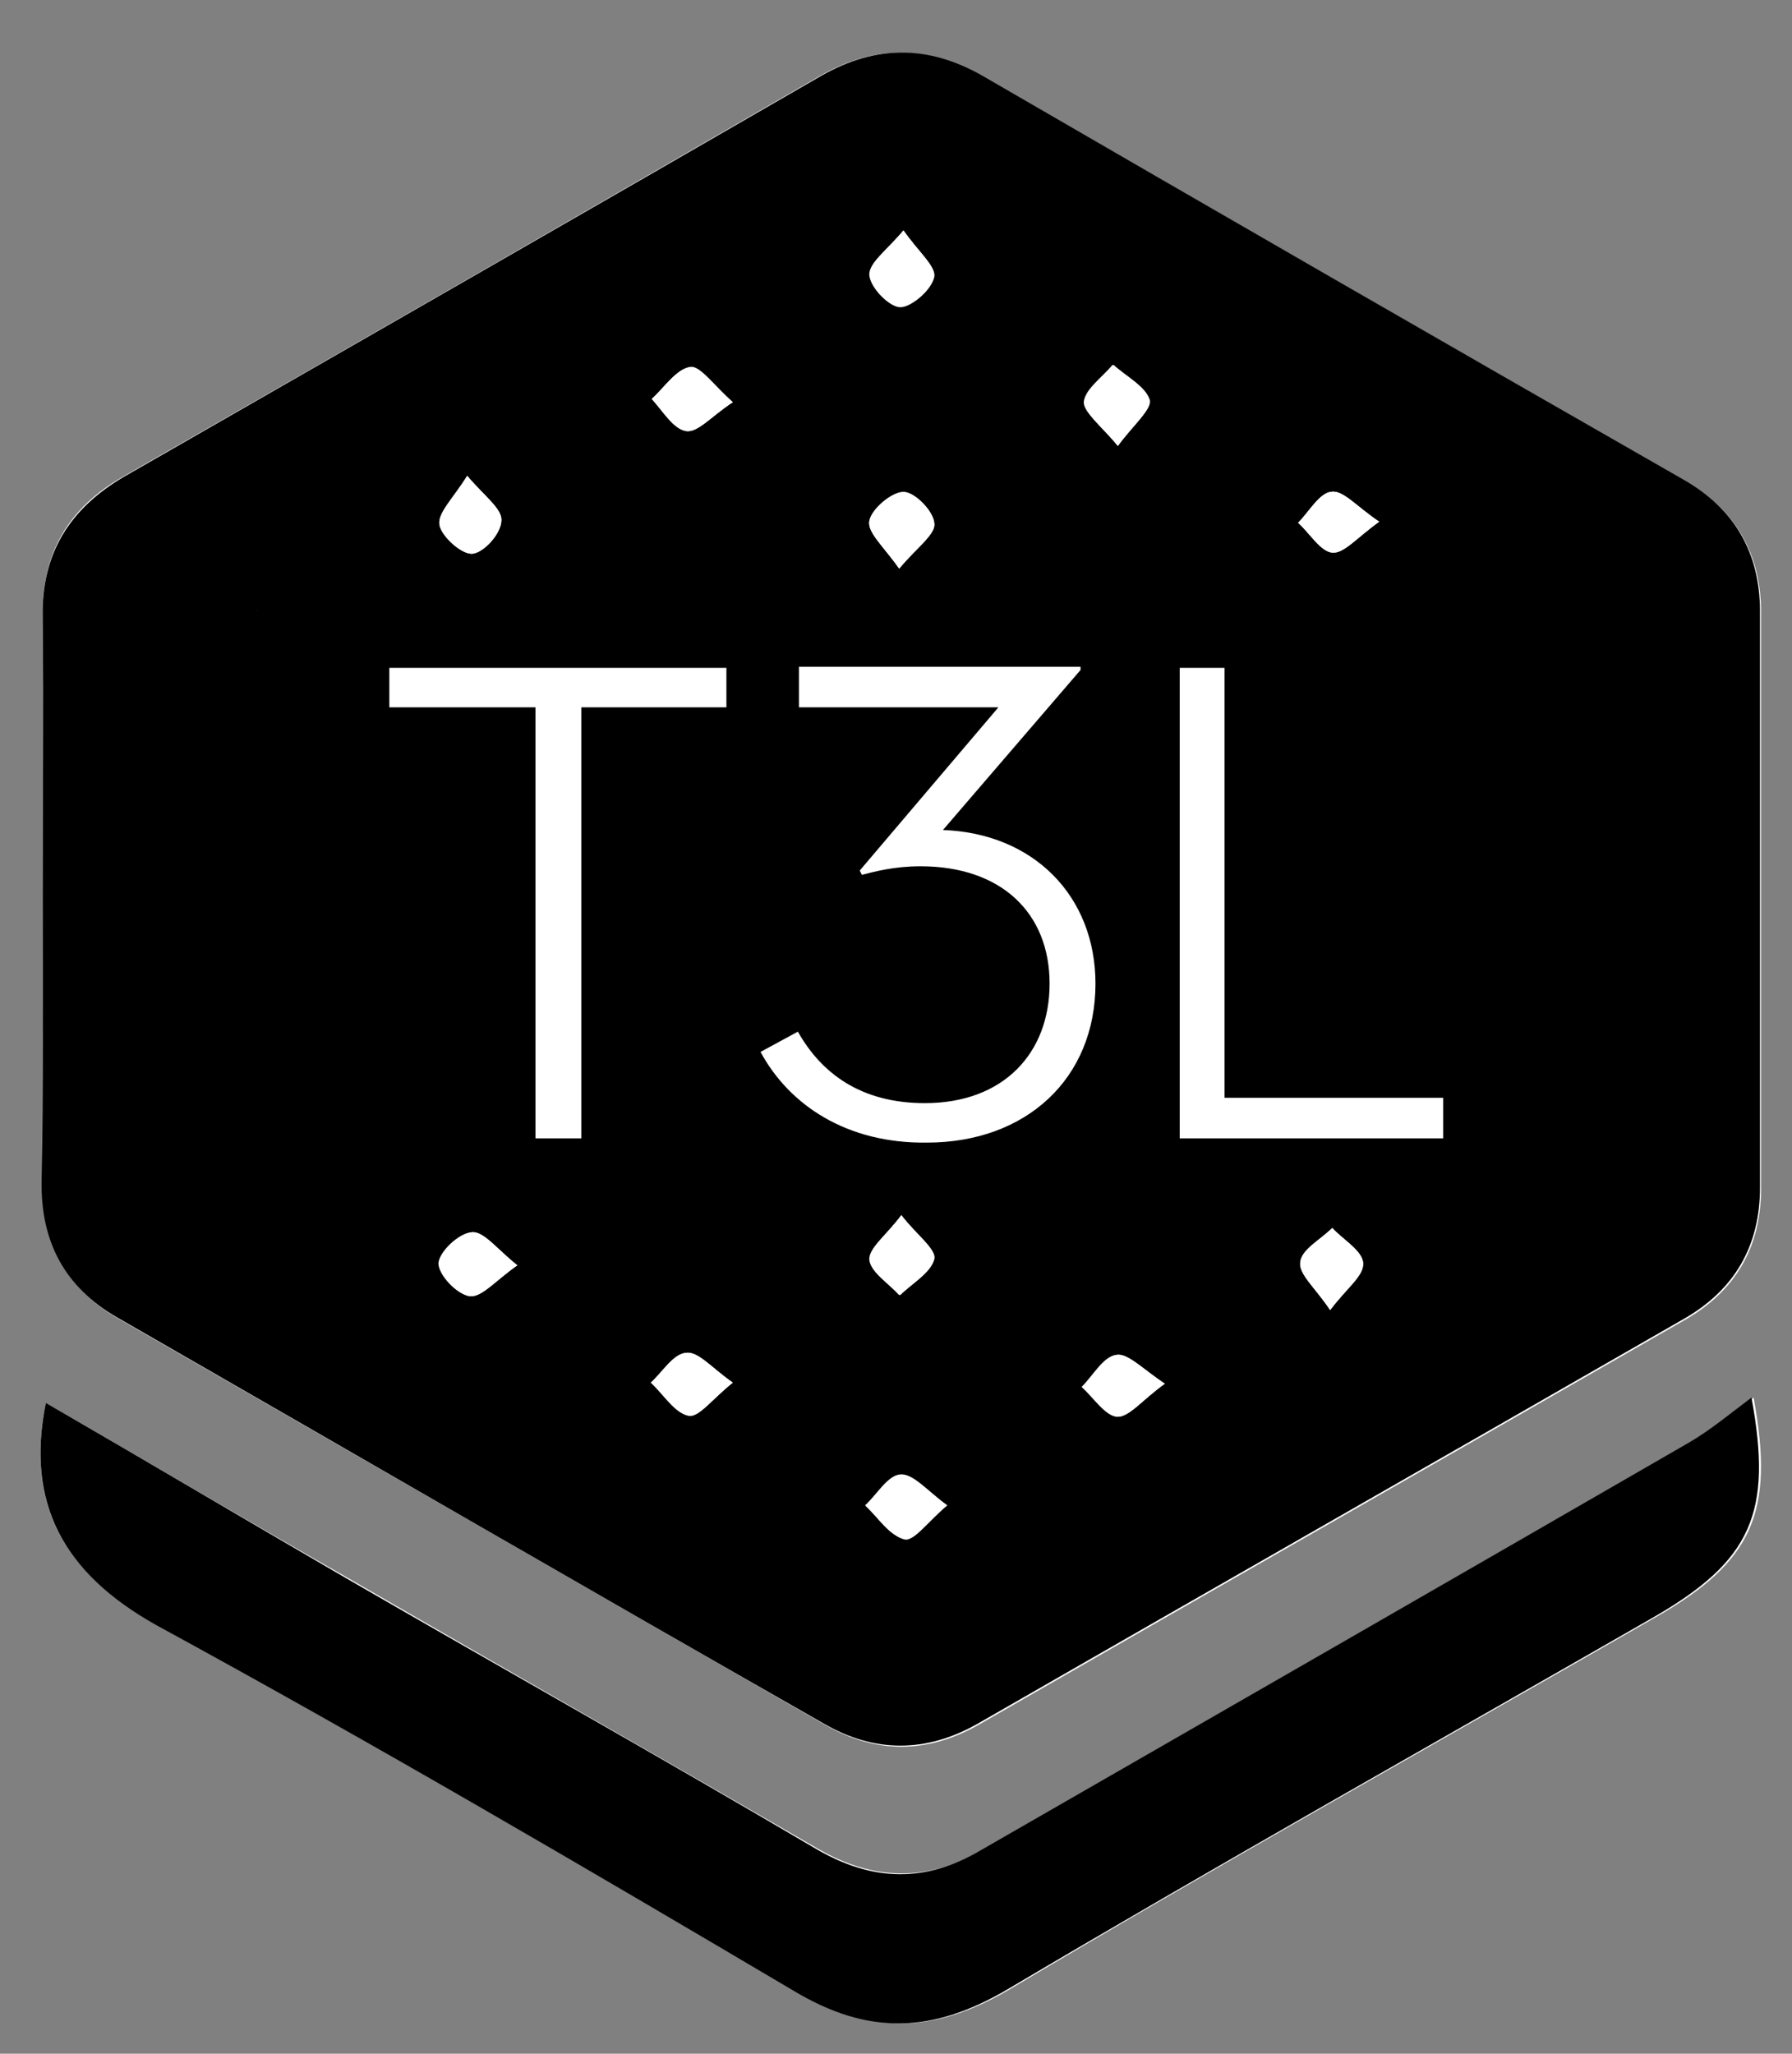 <?xml version="1.0" encoding="utf-8"?>
<!-- Generator: Adobe Illustrator 20.1.0, SVG Export Plug-In . SVG Version: 6.00 Build 0)  -->
<svg version="1.1" id="Layer_1" xmlns="http://www.w3.org/2000/svg" xmlns:xlink="http://www.w3.org/1999/xlink" x="0px" y="0px"
	 viewBox="0 0 168 192.5" style="enable-background:new 0 0 168 192.5;" xml:space="preserve">
<rect x="0" y="0" width="168" height="192.5" fill="#808080" stroke="none"/>
<style type="text/css">
	.st0{fill:#FFFFFF;}
	.st1{fill:#4A4A4A;}
</style>
<g>
	<path class="st0" d="M4,84.3c0,8.8,0.1,17.7,0,26.5c-0.1,5.7,2.2,10,7.1,12.8c22.1,12.7,44.2,25.4,66.3,38.1
		c4.7,2.7,9.5,2.7,14.3,0c22.1-12.7,44.2-25.3,66.3-38c4.7-2.7,7.1-6.8,7.1-12.3c0-18,0-36,0-54c0-5.5-2.4-9.6-7.1-12.3
		C135.9,32.4,114,19.8,92.1,7.2C87,4.2,82,4.2,76.9,7.1C55.1,19.7,33.4,32.2,11.5,44.7C6.4,47.6,3.9,51.9,4,57.8
		C4.1,66.6,4,75.4,4,84.3 M4.3,131.5c-1.9,9.4,1.5,15.9,10.5,20.8c20.2,10.9,40,22.6,59.8,34.3c7,4.2,13,4,20-0.1
		c20-11.9,40.4-23.3,60.6-34.9c9.1-5.2,11.2-9.8,9.2-20.6c-2,1.5-3.9,3.1-6,4.3c-22,12.7-44.1,25.4-66.2,38.1
		c-5.3,3-10.3,2.9-15.5-0.1c-14.7-8.5-29.4-16.9-44.1-25.4C23.1,142.5,13.8,137,4.3,131.5"/>
	<path d="M4,84.3c0-8.8,0.1-17.7,0-26.5c-0.1-5.9,2.5-10.1,7.6-13.1c21.8-12.5,43.6-25,65.4-37.6c5.1-2.9,10-2.9,15.1,0
		C114,19.8,135.9,32.4,157.9,45c4.7,2.7,7.1,6.8,7.1,12.3c0,18,0,36,0,54c0,5.5-2.4,9.6-7.1,12.3c-22.1,12.7-44.2,25.3-66.3,38
		c-4.8,2.7-9.6,2.7-14.3,0c-22.1-12.6-44.2-25.4-66.3-38.1c-4.9-2.8-7.2-7.1-7.1-12.8C4.1,101.9,4,93.1,4,84.3 M104.8,41.8
		c1.4-1.9,3.2-3.4,2.9-4.3c-0.4-1.3-2.2-2.2-3.4-3.3c-1,1.2-2.6,2.3-2.7,3.5C101.6,38.7,103.3,39.9,104.8,41.8 M109,60.8
		c-1.8-1.5-2.9-3.2-4-3.2c-1.1,0-2.3,1.6-3.5,2.5c1,1.2,1.9,3.1,3.1,3.5C105.5,63.9,107,62.1,109,60.8 M68.6,60.3
		c-1.9-1.3-3.3-2.9-4.4-2.7c-1.2,0.2-2.1,1.9-3.2,3c1.2,1.1,2.3,2.8,3.6,3C65.6,63.8,66.9,61.8,68.6,60.3 M88.8,141.1
		c-1.9-1.4-3.2-3-4.4-2.9c-1.2,0.1-2.2,1.9-3.3,2.9c1.2,1.1,2.2,2.8,3.6,3.1C85.7,144.5,87,142.6,88.8,141.1 M84.5,113.9
		c-1.4,1.9-3.1,3.1-3,4.2c0.1,1.1,1.8,2.2,2.8,3.3c1.2-1.1,2.9-2.1,3.2-3.4C87.8,117.1,85.9,115.8,84.5,113.9 M88.9,95.5
		c-1.8-1.5-3.1-3.4-4.1-3.2c-1.3,0.2-2.4,2-3.6,3.1c1.1,1,2.1,2.8,3.2,2.9C85.6,98.4,86.9,96.8,88.9,95.5 M48.5,95.3
		c-1.9-1.5-3.3-3.3-4.1-3c-1.3,0.3-2.3,2.1-3.4,3.2c1.1,1,2.1,2.7,3.3,2.8C45.4,98.4,46.6,96.7,48.5,95.3 M68.7,37.7
		c-1.8-1.6-3.1-3.5-4-3.3c-1.3,0.2-2.4,1.9-3.6,3c1,1.1,2,2.8,3.2,3C65.4,40.6,66.7,39,68.7,37.7 M24,65c1.5-2.1,3.1-3.3,3-4.5
		c-0.1-1.2-1.9-2.2-2.9-3.3c-1.1,1.1-2.8,2.1-3,3.3C21,61.6,22.6,62.9,24,65 M149.3,61.2c-1.7-1.8-2.7-3.6-3.8-3.7
		c-1.1-0.1-3.2,1.5-3.3,2.5c-0.1,1.1,1.3,3.1,2.4,3.4C145.6,63.8,147.1,62.3,149.3,61.2 M109.2,129.7c-2.1-1.4-3.5-2.9-4.6-2.7
		c-1.2,0.2-2.1,1.9-3.2,3c1.1,1,2.2,2.7,3.3,2.8C105.9,132.8,107.1,131.2,109.2,129.7 M68.7,129.6c-2-1.4-3.2-2.9-4.4-2.8
		c-1.2,0.1-2.2,1.8-3.3,2.8c1.2,1.1,2.2,2.8,3.5,3.1C65.5,132.9,66.8,131.1,68.7,129.6 M28.4,83.9c-2-1.5-3.2-3.2-4.2-3.1
		c-1.1,0.1-3,1.8-3,2.8c0,1.1,1.6,2.9,2.8,3.1C25,86.9,26.3,85.3,28.4,83.9 M64.5,88.1c1.3-2.1,2.9-3.4,2.8-4.5
		c-0.2-1.1-2.1-2.9-3.1-2.8c-1.1,0.1-2.8,1.9-2.9,3.1C61.3,85,63,86.2,64.5,88.1 M104.9,88c1.3-2,3.1-3.5,2.8-4.3
		c-0.4-1.3-2.2-2.1-3.5-3.1c-0.9,1.1-2.6,2.3-2.6,3.4C101.7,85.1,103.4,86.2,104.9,88 M149.4,83.6c-2-1.4-3.4-3-4.4-2.8
		c-1.1,0.2-2.9,2-2.8,3c0,1.1,1.9,2.8,3,2.9C146.2,86.8,147.4,85.1,149.4,83.6 M84.3,53.3c1.6-1.9,3.3-3.1,3.3-4.2
		c0-1.1-1.8-3-2.9-3c-1.1,0-3,1.6-3.2,2.7C81.3,49.9,82.9,51.3,84.3,53.3 M68.8,106.7c-2.2-1.4-3.5-2.9-4.6-2.7
		c-1.2,0.2-2.1,1.9-3.1,3c1.1,1,2.2,2.7,3.3,2.8C65.6,109.9,66.8,108.2,68.8,106.7 M104.7,102.4c-1.5,1.9-3.3,3.2-3.1,4.1
		c0.3,1.3,2.1,2.3,3.2,3.4c1-1.1,2.7-2.1,2.8-3.3C107.8,105.5,106.2,104.3,104.7,102.4 M124.7,122.8c1.5-2,3.1-3.3,3.1-4.4
		c-0.1-1.2-1.9-2.2-2.9-3.3c-1.1,1.1-2.8,2-3,3.2C121.8,119.5,123.4,120.8,124.7,122.8 M129.3,95.2c-2.1-1.4-3.4-3-4.5-2.9
		c-1.1,0.1-2.1,1.9-3.1,3c1.1,1,2,2.7,3.2,2.8C126,98.2,127.3,96.6,129.3,95.2 M80,72.2c2.1,1.4,3.4,3,4.5,2.9
		c1.2-0.1,2.2-1.9,3.2-2.9c-1.1-1.1-2.1-2.8-3.3-2.9C83.4,69.1,82.1,70.7,80,72.2 M24.3,102.5c-1.6,2-3.3,3.1-3.2,4.2
		c0,1.1,1.6,3,2.6,3.1c1.1,0.1,2.9-1.5,3.1-2.6C27.1,106,25.6,104.7,24.3,102.5 M145.3,102.5c-1.6,2-3.3,3.1-3.2,4.2
		c0,1.1,1.6,3,2.7,3.1c1,0.1,2.9-1.5,3.1-2.7C148.1,106.1,146.6,104.7,145.3,102.5 M48.5,118.6c-1.9-1.5-3.2-3.2-4.2-3.1
		c-1.2,0.1-3,1.8-3.1,2.9c-0.1,1.1,1.7,2.9,2.9,3.1C45.2,121.6,46.5,120,48.5,118.6 M43.8,44.6c-1.3,2.1-2.8,3.5-2.6,4.6
		c0.2,1.1,2.1,2.8,3.1,2.7c1.1-0.1,2.7-1.9,2.7-3.1C47.1,47.7,45.4,46.5,43.8,44.6 M129.3,48.9c-2.1-1.4-3.4-3-4.5-2.8
		c-1.1,0.1-2.1,1.9-3.1,2.9c1.1,1,2.1,2.7,3.2,2.8C126,51.9,127.2,50.4,129.3,48.9 M129.3,72.2c-2.1-1.5-3.3-3.1-4.4-3
		c-1.1,0.1-2.2,1.8-3.2,2.8c1,1.1,2,2.8,3.1,3C125.9,75.1,127.2,73.6,129.3,72.2 M44.3,76.5c1.3-2.1,2.9-3.4,2.7-4.5
		c-0.2-1.1-2-2.8-3-2.8c-1.1,0.1-2.8,1.9-2.8,3C41.1,73.3,42.8,74.5,44.3,76.5 M84.7,21.6c-1.6,1.9-3.3,3.1-3.2,4.2
		c0.1,1.2,1.9,3,2.9,3c1.1,0,2.9-1.7,3.1-2.8C87.7,24.9,86.1,23.6,84.7,21.6"/>
	<path d="M4.3,131.5c9.5,5.5,18.8,11,28.1,16.4c14.7,8.5,29.5,16.8,44.1,25.4c5.3,3.1,10.3,3.2,15.5,0.1
		c22.1-12.7,44.2-25.4,66.2-38.1c2.1-1.2,4-2.8,6-4.3c2,10.8,0,15.3-9.2,20.6c-20.2,11.6-40.5,23-60.6,34.9c-7,4.1-13,4.3-20,0.1
		c-19.8-11.7-39.6-23.3-59.8-34.3C5.9,147.4,2.4,140.9,4.3,131.5z"/>
	<path class="st0" d="M104.8,41.8c-1.5-1.8-3.1-3-3.1-4.1c0-1.2,1.7-2.3,2.7-3.5c1.2,1.1,3,2,3.4,3.3
		C108,38.4,106.2,39.8,104.8,41.8z"/>
	<path class="st0" d="M105,57.6C105,57.6,105,57.6,105,57.6c-1,0-2,1.2-2.9,2.1c0,0,0,0,0,0l0,0c-0.1,0.1-0.3,0.2-0.4,0.4
		c0,0,0,0,0,0c0,0,0,0,0,0l0,0c0,0,0,0,0,0c0,0,0,0,0,0c0,0,0,0,0,0c0,0,0,0,0,0l0,0c1,1.2,1.9,3.1,3.1,3.5l0,0c0,0,0,0,0,0
		c0,0,0,0,0,0c0.1,0,0.1,0,0.2,0l0,0c0,0,0,0,0,0c0,0,0,0,0,0c0,0,0,0,0,0c0.1,0,0.2,0,0.3-0.1c0,0,0,0,0,0c0,0,0,0,0,0c0,0,0,0,0,0
		c0,0,0,0,0,0c0,0,0,0,0,0c0,0,0,0,0,0c0,0,0,0,0,0c0,0,0,0,0,0c0,0,0,0,0,0c0,0,0,0,0,0c0,0,0,0,0,0l0,0c0.9-0.4,2.1-1.6,3.6-2.6
		l0,0c0,0,0,0,0.1,0c0,0,0,0,0,0c0,0,0,0,0,0l0,0C107.2,59.3,106.1,57.6,105,57.6L105,57.6C105,57.6,105,57.6,105,57.6
		C105,57.6,105,57.6,105,57.6C105,57.6,105,57.6,105,57.6C105,57.6,105,57.6,105,57.6C105,57.6,105,57.6,105,57.6L105,57.6
		C105,57.6,105,57.6,105,57.6"/>
	<path class="st1" d="M104.9,63.6C104.9,63.6,104.9,63.6,104.9,63.6L104.9,63.6C104.9,63.6,104.9,63.6,104.9,63.6 M105,63.6
		C104.9,63.6,104.9,63.6,105,63.6C104.9,63.6,104.9,63.6,105,63.6 M104.6,63.6c0.1,0,0.1,0,0.2,0C104.8,63.6,104.7,63.6,104.6,63.6
		 M104.6,63.6C104.6,63.6,104.6,63.6,104.6,63.6C104.6,63.6,104.6,63.6,104.6,63.6 M105.3,63.5C105.3,63.5,105.3,63.5,105.3,63.5
		C105.3,63.5,105.3,63.5,105.3,63.5 M105.3,63.5C105.3,63.5,105.3,63.5,105.3,63.5C105.3,63.5,105.3,63.5,105.3,63.5 M105.3,63.5
		C105.3,63.5,105.3,63.5,105.3,63.5C105.3,63.5,105.3,63.5,105.3,63.5 M105.3,63.5C105.3,63.5,105.3,63.5,105.3,63.5
		C105.3,63.5,105.3,63.5,105.3,63.5 M105.3,63.5C105.3,63.5,105.3,63.5,105.3,63.5C105.3,63.5,105.3,63.5,105.3,63.5 M105.4,63.5
		C105.3,63.5,105.3,63.5,105.4,63.5C105.3,63.5,105.3,63.5,105.4,63.5 M108.9,60.9c-1.5,1-2.7,2.2-3.6,2.6
		C106.2,63.1,107.4,61.9,108.9,60.9 M109,60.8C109,60.8,108.9,60.8,109,60.8C108.9,60.8,109,60.8,109,60.8 M109,60.8
		C109,60.8,109,60.8,109,60.8C109,60.8,109,60.8,109,60.8 M101.5,60.1L101.5,60.1L101.5,60.1L101.5,60.1 M101.5,60.1
		C101.5,60.1,101.5,60.1,101.5,60.1C101.5,60.1,101.5,60.1,101.5,60.1 M101.5,60.1C101.5,60.1,101.5,60.1,101.5,60.1
		C101.5,60.1,101.5,60.1,101.5,60.1 M101.6,60C101.6,60,101.6,60,101.6,60C101.6,60,101.6,60,101.6,60 M102,59.7
		c-0.1,0.1-0.3,0.2-0.4,0.4C101.7,59.9,101.9,59.8,102,59.7 M102,59.6C102,59.6,102,59.7,102,59.6C102,59.7,102,59.6,102,59.6
		 M105,57.6L105,57.6c1.1,0,2.3,1.7,4,3.2l0,0C107.2,59.3,106.1,57.6,105,57.6L105,57.6 M105,57.6C105,57.6,105,57.6,105,57.6
		C105,57.6,105,57.6,105,57.6 M105,57.6C105,57.6,105,57.6,105,57.6C105,57.6,105,57.6,105,57.6 M105,57.6L105,57.6L105,57.6
		 M105,57.6C105,57.6,105,57.6,105,57.6C105,57.6,105,57.6,105,57.6L105,57.6"/>
	<path class="st0" d="M64.4,57.5L64.4,57.5c0,0-0.1,0-0.1,0l0,0c-1.2,0.2-2.1,1.9-3.2,3c1.2,1.1,2.3,2.8,3.6,3l0,0c0,0,0.1,0,0.1,0
		h0c0,0,0,0,0.1,0c0.3,0,0.7-0.3,1.2-0.8c0.7-0.6,1.5-1.6,2.4-2.4c0,0,0,0,0,0c0,0,0,0,0.1,0c0,0,0,0,0.1-0.1l0,0c0,0,0,0,0,0
		c0,0,0,0,0,0c0,0-0.1-0.1-0.1-0.1c0,0,0,0,0,0c-0.6-0.4-1.1-0.8-1.5-1.2C65.9,58.2,65.1,57.5,64.4,57.5
		C64.4,57.5,64.4,57.5,64.4,57.5"/>
	<path class="st1" d="M64.9,63.6C64.9,63.6,64.8,63.6,64.9,63.6L64.9,63.6C64.8,63.6,64.9,63.6,64.9,63.6 M64.7,63.6
		c0,0,0.1,0,0.1,0C64.8,63.6,64.8,63.6,64.7,63.6 M68.5,60.4c-0.9,0.9-1.7,1.8-2.4,2.4C66.8,62.2,67.6,61.2,68.5,60.4 M68.6,60.3
		C68.6,60.3,68.5,60.4,68.6,60.3C68.5,60.4,68.6,60.3,68.6,60.3 M68.6,60.3L68.6,60.3L68.6,60.3L68.6,60.3 M68.6,60.2
		C68.6,60.2,68.6,60.2,68.6,60.2C68.6,60.2,68.6,60.2,68.6,60.2 M68.4,60.1C68.5,60.1,68.5,60.1,68.4,60.1
		C68.5,60.1,68.5,60.1,68.4,60.1 M64.3,57.5L64.3,57.5c-1.2,0.2-2.1,1.9-3.2,3l0,0C62.1,59.5,63.1,57.7,64.3,57.5L64.3,57.5
		 M64.4,57.5c0.7,0,1.5,0.7,2.5,1.5C65.9,58.2,65.1,57.5,64.4,57.5 M64.4,57.5L64.4,57.5L64.4,57.5L64.4,57.5"/>
	<path class="st0" d="M88.8,141.1c-1.8,1.5-3.1,3.4-4,3.2c-1.3-0.3-2.4-2-3.6-3.1c1.1-1.1,2.1-2.8,3.3-2.9
		C85.6,138.2,86.9,139.8,88.8,141.1z"/>
	<path class="st0" d="M84.5,113.9c1.4,1.8,3.3,3.2,3.1,4.1c-0.3,1.3-2.1,2.3-3.2,3.4c-1-1.1-2.8-2.1-2.8-3.3
		C81.4,117,83.1,115.8,84.5,113.9z"/>
	<path class="st0" d="M84.9,92.3L84.9,92.3c0,0-0.1,0-0.1,0l0,0c-1.3,0.2-2.4,2-3.6,3.1c1.1,1,2.1,2.8,3.2,2.9l0,0c0,0,0.1,0,0.1,0
		h0c0,0,0,0,0,0c0.8,0,1.7-0.8,2.9-1.7c0.4-0.3,0.7-0.6,1.2-0.9c0,0,0,0,0,0c0,0,0.1-0.1,0.1-0.1c0,0,0.1-0.1,0.1-0.1l0,0
		c0,0,0,0,0,0l0,0c-0.9-0.7-1.6-1.5-2.2-2.1C86,92.7,85.4,92.3,84.9,92.3C84.9,92.3,84.9,92.3,84.9,92.3"/>
	<path class="st1" d="M84.6,98.3C84.6,98.3,84.6,98.3,84.6,98.3L84.6,98.3C84.6,98.3,84.6,98.3,84.6,98.3 M84.5,98.3
		c0,0,0.1,0,0.1,0C84.6,98.3,84.5,98.3,84.5,98.3 M88.6,95.7c-0.4,0.3-0.8,0.6-1.2,0.9C87.8,96.3,88.2,96,88.6,95.7 M88.8,95.6
		c0,0-0.1,0.1-0.1,0.1C88.7,95.6,88.7,95.6,88.8,95.6 M88.9,95.5L88.9,95.5L88.9,95.5 M84.8,92.3L84.8,92.3c-1.3,0.2-2.4,2-3.6,3.1
		l0,0C82.4,94.3,83.5,92.6,84.8,92.3L84.8,92.3 M84.9,92.3c0.5,0,1,0.4,1.7,1.1C86,92.7,85.4,92.3,84.9,92.3 M84.9,92.3L84.9,92.3
		L84.9,92.3L84.9,92.3"/>
	<path class="st0" d="M44.5,92.3L44.5,92.3c-0.1,0-0.1,0-0.2,0l0,0c-1.3,0.3-2.3,2.1-3.4,3.2c1.1,1,2.1,2.7,3.3,2.8c0,0,0,0,0,0
		c0,0,0,0,0.1,0h0c0,0,0,0,0,0c0.8,0,1.7-0.9,2.9-2c0,0,0,0,0,0c0,0,0,0,0,0c0,0,0,0,0,0c0,0,0,0,0,0c0.3-0.3,0.7-0.6,1.1-0.9
		c0,0,0,0,0,0c0,0,0,0,0,0l0,0l0,0c-0.1-0.1-0.1-0.1-0.2-0.2c0,0,0,0,0,0c-1.1-0.9-2.1-1.9-2.9-2.5C45.1,92.4,44.8,92.3,44.5,92.3
		C44.5,92.3,44.5,92.3,44.5,92.3"/>
	<path class="st1" d="M44.4,98.3C44.4,98.3,44.4,98.3,44.4,98.3L44.4,98.3C44.4,98.3,44.4,98.3,44.4,98.3 M44.3,98.3
		C44.3,98.3,44.3,98.3,44.3,98.3C44.3,98.3,44.3,98.3,44.3,98.3 M47.3,96.3C47.3,96.3,47.3,96.3,47.3,96.3
		C47.3,96.3,47.3,96.3,47.3,96.3 M47.3,96.3C47.3,96.3,47.3,96.3,47.3,96.3C47.3,96.3,47.3,96.3,47.3,96.3 M48.4,95.4
		c-0.4,0.3-0.8,0.6-1.1,0.9C47.7,96,48,95.7,48.4,95.4 M48.5,95.3C48.5,95.3,48.5,95.3,48.5,95.3C48.5,95.3,48.5,95.3,48.5,95.3
		 M48.3,95.2C48.3,95.2,48.3,95.2,48.3,95.2C48.3,95.2,48.3,95.2,48.3,95.2 M44.4,92.3L44.4,92.3c-1.3,0.3-2.3,2.1-3.4,3.2l0,0
		C42.1,94.4,43,92.6,44.4,92.3L44.4,92.3 M44.5,92.3c0.3,0,0.6,0.2,0.9,0.4C45.1,92.4,44.8,92.3,44.5,92.3 M44.5,92.3L44.5,92.3
		L44.5,92.3L44.5,92.3"/>
	<path class="st0" d="M68.7,37.7c-2,1.3-3.3,2.9-4.4,2.7c-1.2-0.2-2.1-1.9-3.2-3c1.2-1.1,2.3-2.8,3.6-3
		C65.6,34.3,66.9,36.1,68.7,37.7z"/>
	<path class="st0" d="M145.4,57.5C145.4,57.5,145.4,57.5,145.4,57.5C145.3,57.5,145.3,57.5,145.4,57.5c-0.1,0-0.1,0-0.2,0
		c-0.1,0-0.1,0-0.2,0c0,0,0,0,0,0c0,0,0,0,0,0c0,0,0,0,0,0c0,0,0,0-0.1,0l0,0c0,0,0,0,0,0c0,0,0,0,0,0c0,0,0,0,0,0c0,0,0,0,0,0
		c-1.1,0.3-2.6,1.5-2.8,2.4c0,0,0,0,0,0c0,0,0,0,0,0c0,0,0,0,0,0c0,0,0,0,0,0l0,0c0,0.1,0,0.1,0,0.2c0,1.1,1.4,3,2.4,3.3
		c0,0,0,0,0,0c0.1,0,0.2,0,0.3,0h0c0,0,0,0,0,0c0.4,0,1-0.3,1.6-0.6c0.7-0.4,1.6-1,2.6-1.6l0,0c0,0,0,0,0,0c0,0,0,0,0,0
		c0.1,0,0.1-0.1,0.2-0.1c0,0,0,0,0,0C147.5,59.4,146.6,57.6,145.4,57.5C145.4,57.5,145.4,57.5,145.4,57.5L145.4,57.5"/>
	<path class="st1" d="M144.9,63.5C144.9,63.5,144.9,63.5,144.9,63.5L144.9,63.5C144.9,63.5,144.9,63.5,144.9,63.5 M144.6,63.5
		c0.1,0,0.2,0,0.3,0C144.8,63.5,144.7,63.5,144.6,63.5 M149,61.3c-1,0.6-1.9,1.1-2.6,1.6C147.2,62.5,148,61.9,149,61.3 M149,61.3
		C149,61.3,149,61.3,149,61.3C149,61.3,149,61.3,149,61.3 M149.3,61.2c-0.1,0-0.1,0.1-0.2,0.1C149.1,61.3,149.2,61.2,149.3,61.2
		 M142.1,60.1L142.1,60.1c0,0.1,0,0.1,0,0.2C142.1,60.2,142.1,60.1,142.1,60.1L142.1,60.1 M142.1,60.1
		C142.1,60.1,142.1,60.1,142.1,60.1C142.1,60.1,142.1,60.1,142.1,60.1 M142.1,60C142.1,60,142.1,60,142.1,60
		C142.1,60,142.1,60,142.1,60 M144.9,57.6C144.9,57.6,144.9,57.6,144.9,57.6C144.9,57.6,144.9,57.6,144.9,57.6 M144.9,57.6
		C144.9,57.6,144.9,57.6,144.9,57.6C144.9,57.6,144.9,57.6,144.9,57.6 M144.9,57.6L144.9,57.6L144.9,57.6 M145,57.6
		C145,57.6,145,57.6,145,57.6C145,57.6,145,57.6,145,57.6 M145.1,57.6C145.1,57.6,145.1,57.6,145.1,57.6
		C145.1,57.6,145.1,57.6,145.1,57.6 M145.3,57.5C145.3,57.5,145.3,57.5,145.3,57.5C145.3,57.5,145.3,57.5,145.3,57.5 M145.4,57.5
		C145.4,57.5,145.4,57.5,145.4,57.5c1.2,0.1,2.2,1.9,3.9,3.7l0,0C147.5,59.4,146.6,57.6,145.4,57.5
		C145.4,57.5,145.4,57.5,145.4,57.5 M145.4,57.5C145.4,57.5,145.4,57.5,145.4,57.5C145.4,57.5,145.4,57.5,145.4,57.5L145.4,57.5"/>
	<path class="st0" d="M109.2,129.7c-2.1,1.5-3.3,3.1-4.4,3.1c-1.2-0.1-2.2-1.8-3.3-2.8c1-1.1,2-2.8,3.2-3
		C105.7,126.8,107.1,128.3,109.2,129.7z"/>
	<path class="st0" d="M68.7,129.6c-1.9,1.5-3.2,3.3-4.1,3.1c-1.3-0.3-2.4-2-3.5-3.1c1.1-1,2.1-2.7,3.3-2.8
		C65.5,126.7,66.7,128.2,68.7,129.6z"/>
	<path class="st0" d="M24.2,80.8L24.2,80.8C24.2,80.8,24.2,80.8,24.2,80.8L24.2,80.8c-1.2,0.1-3.1,1.8-3.1,2.8c0,0,0,0,0,0
		c0,1.1,1.7,2.9,2.8,3.1l0,0c0.1,0,0.1,0,0.2,0h0c0,0,0,0,0,0c0.6,0,1.4-0.6,2.3-1.3c0,0,0,0,0,0c0,0,0,0,0,0c0,0,0,0,0,0
		c0,0,0,0,0,0c0.5-0.4,1.1-0.9,1.8-1.4c0,0,0,0,0,0c0,0,0.1-0.1,0.1-0.1c0,0,0,0,0,0c0,0,0,0,0,0c0,0,0,0,0,0c0,0,0,0,0,0l0,0
		c0,0,0,0-0.1-0.1c0,0,0,0,0,0c0,0,0,0,0,0c0,0,0,0,0,0c0,0,0,0-0.1-0.1c0,0,0,0,0,0c0,0,0,0,0,0c0,0,0,0,0,0c0,0,0,0,0,0
		c-0.4-0.3-0.8-0.7-1.2-1C25.8,81.6,25,80.8,24.2,80.8C24.2,80.8,24.2,80.8,24.2,80.8"/>
	<path class="st1" d="M24.1,86.7C24.1,86.7,24.1,86.7,24.1,86.7L24.1,86.7C24.1,86.7,24.1,86.7,24.1,86.7 M23.9,86.7
		c0.1,0,0.1,0,0.2,0C24,86.7,24,86.7,23.9,86.7 M26.4,85.4C26.4,85.4,26.4,85.4,26.4,85.4C26.4,85.4,26.4,85.4,26.4,85.4 M26.4,85.4
		C26.4,85.4,26.4,85.4,26.4,85.4C26.4,85.4,26.4,85.4,26.4,85.4 M28.2,84c-0.7,0.5-1.3,1-1.8,1.4C26.9,85,27.5,84.5,28.2,84
		 M28.3,83.9c0,0-0.1,0.1-0.1,0.1C28.3,84,28.3,83.9,28.3,83.9 M28.4,83.9C28.3,83.9,28.3,83.9,28.4,83.9
		C28.3,83.9,28.3,83.9,28.4,83.9 M28.4,83.9C28.4,83.9,28.4,83.9,28.4,83.9C28.4,83.9,28.4,83.9,28.4,83.9 M28.3,83.8
		C28.3,83.8,28.4,83.9,28.3,83.8L28.3,83.8C28.4,83.9,28.3,83.8,28.3,83.8 M28.3,83.8C28.3,83.8,28.3,83.8,28.3,83.8
		C28.3,83.8,28.3,83.8,28.3,83.8 M28.2,83.7C28.2,83.7,28.2,83.8,28.2,83.7C28.2,83.8,28.2,83.7,28.2,83.7 M28.2,83.7
		C28.2,83.7,28.2,83.7,28.2,83.7C28.2,83.7,28.2,83.7,28.2,83.7 M28.1,83.7C28.1,83.7,28.1,83.7,28.1,83.7
		C28.1,83.7,28.1,83.7,28.1,83.7 M24.2,80.8L24.2,80.8c-1.1,0.1-3,1.8-3,2.8c0,0,0,0,0,0c0,0,0,0,0,0C21.2,82.6,23,80.9,24.2,80.8
		L24.2,80.8 M24.2,80.8c0.8,0,1.6,0.8,2.7,1.9C25.8,81.6,25,80.8,24.2,80.8 M24.2,80.8L24.2,80.8L24.2,80.8L24.2,80.8"/>
	<path class="st0" d="M64.2,80.8L64.2,80.8C64.2,80.8,64.2,80.8,64.2,80.8L64.2,80.8c-1.1,0.1-2.9,1.9-2.9,3.1c0,0,0,0,0,0
		c0,1.1,1.7,2.3,3.2,4.2c1.3-2,2.8-3.3,2.8-4.4c0-0.1,0-0.1,0-0.2c0,0,0,0,0,0c0,0,0,0,0,0c-0.2-0.9-1.5-2.3-2.5-2.7c0,0,0,0,0,0
		c0,0,0,0,0,0c0,0,0,0,0,0c0,0,0,0,0,0c0,0,0,0,0,0c0,0,0,0,0,0c-0.1,0-0.2-0.1-0.3-0.1C64.3,80.8,64.3,80.8,64.2,80.8
		C64.2,80.8,64.2,80.8,64.2,80.8"/>
	<path class="st1" d="M67.3,83.6C67.3,83.6,67.3,83.6,67.3,83.6c0,0.1,0,0.1,0,0.2C67.3,83.7,67.3,83.7,67.3,83.6
		C67.3,83.6,67.3,83.6,67.3,83.6 M64.8,80.9c1,0.4,2.3,1.7,2.5,2.7C67.1,82.6,65.8,81.3,64.8,80.9 M64.7,80.9
		C64.7,80.9,64.8,80.9,64.7,80.9C64.8,80.9,64.7,80.9,64.7,80.9 M64.7,80.9C64.7,80.9,64.7,80.9,64.7,80.9
		C64.7,80.9,64.7,80.9,64.7,80.9 M64.7,80.9C64.7,80.9,64.7,80.9,64.7,80.9C64.7,80.9,64.7,80.9,64.7,80.9 M64.2,80.8L64.2,80.8
		c-1.1,0.1-2.8,1.9-2.9,3.1c0,0,0,0,0,0c0,0,0,0,0,0C61.4,82.7,63.1,80.8,64.2,80.8L64.2,80.8 M64.2,80.8c0,0,0.1,0,0.1,0
		C64.3,80.8,64.3,80.8,64.2,80.8 M64.2,80.8L64.2,80.8L64.2,80.8L64.2,80.8"/>
	<path class="st0" d="M104.2,80.6c-0.9,1.1-2.6,2.3-2.6,3.4c0,0,0,0,0,0c0,1.1,1.7,2.2,3.2,4c1.2-1.8,2.8-3.2,2.8-4.1
		c0-0.1,0-0.1,0-0.2C107.3,82.4,105.5,81.6,104.2,80.6"/>
	<path class="st0" d="M145.1,80.7L145.1,80.7c0,0-0.1,0-0.1,0l0,0c-1.1,0.2-2.8,2-2.8,3c0,0,0,0,0,0c0,1.1,1.9,2.8,3,2.9l0,0
		c0,0,0.1,0,0.1,0h0c0,0,0,0,0,0c0.8,0,1.7-0.9,2.8-2c0,0,0,0,0.1-0.1c0,0,0,0,0,0c0.3-0.3,0.7-0.6,1.1-0.9c0,0,0,0,0,0c0,0,0,0,0,0
		c0,0,0.1-0.1,0.1-0.1c0,0,0,0,0.1,0l0,0l0,0c0,0,0,0,0,0c0,0,0,0,0,0c0,0,0,0,0,0c0,0,0,0,0,0c-0.6-0.4-1.1-0.9-1.6-1.3
		C146.6,81.4,145.8,80.7,145.1,80.7C145.1,80.7,145.1,80.7,145.1,80.7"/>
	<path class="st1" d="M145.2,86.7C145.2,86.7,145.2,86.7,145.2,86.7L145.2,86.7C145.2,86.7,145.2,86.7,145.2,86.7 M145.1,86.7
		C145.1,86.7,145.1,86.7,145.1,86.7C145.1,86.7,145.1,86.7,145.1,86.7 M148.1,84.6C148.1,84.7,148,84.7,148.1,84.6
		C148,84.7,148.1,84.7,148.1,84.6 M149.2,83.7c-0.4,0.3-0.7,0.6-1.1,0.9C148.4,84.3,148.8,84,149.2,83.7 M149.2,83.7
		C149.2,83.7,149.2,83.7,149.2,83.7C149.2,83.7,149.2,83.7,149.2,83.7 M149.4,83.6C149.3,83.6,149.3,83.6,149.4,83.6
		C149.3,83.6,149.3,83.6,149.4,83.6 M149.4,83.6L149.4,83.6L149.4,83.6L149.4,83.6 M149.3,83.5C149.3,83.5,149.3,83.5,149.3,83.5
		C149.3,83.5,149.3,83.5,149.3,83.5 M149.2,83.5C149.2,83.5,149.3,83.5,149.2,83.5C149.3,83.5,149.2,83.5,149.2,83.5 M144.9,80.7
		L144.9,80.7c-1.1,0.2-2.8,2-2.8,3C142.1,82.7,143.8,80.9,144.9,80.7L144.9,80.7 M145.1,80.7c0.7,0,1.5,0.7,2.5,1.5
		C146.6,81.4,145.8,80.7,145.1,80.7 M145.1,80.7L145.1,80.7L145.1,80.7L145.1,80.7"/>
	<path class="st0" d="M84.3,53.3c-1.4-2-3-3.4-2.8-4.4c0.2-1.1,2.1-2.8,3.2-2.7c1.1,0,2.8,1.9,2.9,3C87.6,50.2,85.8,51.4,84.3,53.3z
		"/>
	<path class="st0" d="M64.4,104L64.4,104c-0.1,0-0.1,0-0.2,0c0,0,0,0,0,0c-1.2,0.2-2.1,1.9-3.1,3c1.1,1,2.2,2.7,3.3,2.8l0,0
		c0,0,0.1,0,0.1,0h0c0,0,0,0,0,0c0.8,0,1.6-0.8,2.8-1.9c0.4-0.4,0.9-0.8,1.4-1.2c0,0,0,0,0,0c0,0,0,0,0,0c0,0,0,0,0,0l0,0
		c0,0,0,0,0,0c0,0,0,0,0,0c0,0,0,0,0,0c0,0-0.1,0-0.1-0.1c0,0,0,0,0,0c0,0,0,0,0,0c-0.7-0.4-1.2-0.9-1.8-1.2
		C65.9,104.6,65.1,104,64.4,104C64.4,104,64.4,104,64.4,104"/>
	<path class="st1" d="M64.5,109.8C64.5,109.8,64.5,109.8,64.5,109.8L64.5,109.8C64.5,109.8,64.5,109.8,64.5,109.8 M64.5,109.8
		C64.5,109.8,64.5,109.8,64.5,109.8C64.5,109.8,64.5,109.8,64.5,109.8 M68.8,106.8c-0.5,0.4-1,0.8-1.4,1.2
		C67.8,107.6,68.2,107.2,68.8,106.8 M68.8,106.7C68.8,106.7,68.8,106.7,68.8,106.7C68.8,106.7,68.8,106.7,68.8,106.7 M68.8,106.7
		L68.8,106.7L68.8,106.7L68.8,106.7 M68.8,106.6C68.8,106.7,68.8,106.7,68.8,106.6C68.8,106.7,68.8,106.7,68.8,106.6 M68.6,106.6
		C68.7,106.6,68.7,106.6,68.6,106.6C68.7,106.6,68.7,106.6,68.6,106.6 M68.6,106.6C68.6,106.6,68.6,106.6,68.6,106.6
		C68.6,106.6,68.6,106.6,68.6,106.6 M64.2,104C64.2,104,64.2,104,64.2,104c-1.2,0.2-2.1,1.9-3.1,3l0,0
		C62.1,105.9,63.1,104.2,64.2,104C64.2,104,64.2,104,64.2,104 M64.4,104c0.7,0,1.5,0.6,2.5,1.3C65.9,104.6,65.1,104,64.4,104
		 M64.4,104L64.4,104L64.4,104L64.4,104"/>
	<path class="st0" d="M104.7,102.4c-1.4,1.8-3.1,3.1-3.1,4c0,0.1,0,0.1,0,0.1c0.3,1.3,2.1,2.3,3.2,3.4c1-1.1,2.7-2.1,2.8-3.3
		c0,0,0-0.1,0-0.1C107.7,105.5,106.1,104.3,104.7,102.4"/>
	<path class="st0" d="M124.7,122.8c-1.4-2.1-3-3.4-2.8-4.5c0.1-1.2,1.9-2.1,3-3.2c1,1.1,2.8,2.1,2.9,3.3
		C127.9,119.6,126.2,120.8,124.7,122.8z"/>
	<path class="st0" d="M124.9,92.2L124.9,92.2c0,0-0.1,0-0.1,0l0,0c-1.1,0.1-2.1,1.9-3.1,3c1.1,1,2,2.7,3.2,2.8l0,0c0,0,0.1,0,0.1,0
		h0c0,0,0,0,0,0c0.8,0,1.6-0.8,2.7-1.7c0.4-0.4,0.9-0.7,1.4-1.1l0,0c0,0,0,0,0.1,0c0,0,0,0,0,0c0,0,0,0,0,0c0,0,0,0,0,0c0,0,0,0,0,0
		c0,0,0,0,0,0c0,0,0,0,0,0c0,0,0,0,0,0c0,0-0.1,0-0.1-0.1c0,0,0,0,0,0c0,0,0,0,0,0c0,0,0,0,0,0c0,0,0,0,0,0c0,0,0,0,0,0
		c0,0,0,0-0.1,0c0,0,0,0,0,0c0,0,0,0,0,0c-0.5-0.3-0.9-0.7-1.3-1c0,0,0,0,0,0c0,0,0,0,0,0C126.5,93,125.7,92.2,124.9,92.2
		C124.9,92.2,124.9,92.2,124.9,92.2"/>
	<path class="st1" d="M125,98.1C125,98.1,125,98.1,125,98.1L125,98.1C125,98.1,125,98.1,125,98.1 M124.9,98.1c0,0,0.1,0,0.1,0
		C125,98.1,124.9,98.1,124.9,98.1 M129.2,95.3c-0.5,0.4-1,0.8-1.4,1.1C128.2,96,128.6,95.6,129.2,95.3 M129.2,95.2
		C129.2,95.2,129.2,95.2,129.2,95.2C129.2,95.2,129.2,95.2,129.2,95.2 M129.3,95.2C129.3,95.2,129.3,95.2,129.3,95.2
		C129.3,95.2,129.3,95.2,129.3,95.2 M129.3,95.2C129.3,95.2,129.3,95.2,129.3,95.2C129.3,95.2,129.3,95.2,129.3,95.2 M129.3,95.1
		C129.3,95.1,129.3,95.2,129.3,95.1L129.3,95.1C129.3,95.2,129.3,95.1,129.3,95.1 M129.2,95.1C129.2,95.1,129.2,95.1,129.2,95.1
		C129.2,95.1,129.2,95.1,129.2,95.1 M129.1,95C129.1,95,129.1,95,129.1,95C129.1,95,129.1,95,129.1,95 M129.1,95
		C129.1,95,129.1,95,129.1,95C129.1,95,129.1,95,129.1,95 M129,94.9C129,95,129,95,129,94.9C129,95,129,95,129,94.9 M129,94.9
		C129,94.9,129,94.9,129,94.9C129,94.9,129,94.9,129,94.9 M127.7,93.9C127.7,93.9,127.7,93.9,127.7,93.9
		C127.7,93.9,127.7,93.9,127.7,93.9 M124.8,92.2L124.8,92.2c-1.1,0.1-2.1,1.9-3.1,3l0,0C122.7,94.2,123.7,92.4,124.8,92.2
		L124.8,92.2 M124.9,92.2c0.8,0,1.6,0.7,2.7,1.7C126.5,93,125.7,92.2,124.9,92.2 M124.9,92.2L124.9,92.2L124.9,92.2L124.9,92.2"/>
	<path class="st0" d="M84.4,69.2C84.4,69.2,84.4,69.2,84.4,69.2c-0.8,0-1.6,0.8-2.8,1.8c-0.4,0.3-0.8,0.7-1.3,1c0,0,0,0,0,0
		c0,0-0.1,0.1-0.1,0.1l0,0c0,0-0.1,0-0.1,0.1c0,0,0,0,0,0c0,0,0,0,0,0c0,0,0,0,0,0c0,0,0,0,0,0c0,0,0,0,0,0l0,0l0,0c0,0,0,0,0,0
		c0,0,0,0,0,0c0,0,0,0,0,0c0,0,0,0,0.1,0c0,0,0,0,0,0c0,0,0,0,0,0c0,0,0,0,0,0c0.5,0.4,1,0.7,1.4,1.1c1.1,0.9,2,1.7,2.8,1.7
		c0,0,0,0,0,0c0,0,0,0,0,0c0,0,0.1,0,0.1,0c0,0,0,0,0,0l0,0c0,0,0,0,0,0l0,0c1.2-0.1,2.2-1.9,3.2-2.9c-1.1-1.1-2.1-2.8-3.3-2.9
		C84.4,69.2,84.4,69.2,84.4,69.2L84.4,69.2"/>
	<path class="st1" d="M84.4,75C84.4,75,84.4,75,84.4,75L84.4,75C84.4,75,84.4,75,84.4,75 M84.5,75C84.5,75,84.5,75,84.5,75
		C84.5,75,84.5,75,84.5,75 M84.5,75C84.5,75,84.5,75,84.5,75C84.5,75,84.5,75,84.5,75 M81.6,73.4c1.1,0.9,2,1.7,2.8,1.7
		C83.6,75,82.7,74.3,81.6,73.4 M80.2,72.3C80.2,72.3,80.2,72.3,80.2,72.3C80.2,72.3,80.2,72.3,80.2,72.3 M80.1,72.3
		C80.1,72.3,80.1,72.3,80.1,72.3C80.1,72.3,80.1,72.3,80.1,72.3 M80.1,72.2C80.1,72.2,80.1,72.2,80.1,72.2
		C80.1,72.2,80.1,72.2,80.1,72.2 M80,72.2C80,72.2,80,72.2,80,72.2C80,72.2,80,72.2,80,72.2 M80.1,72.1C80.1,72.1,80,72.1,80.1,72.1
		C80,72.1,80.1,72.1,80.1,72.1 M80.1,72.1C80.1,72.1,80.1,72.1,80.1,72.1C80.1,72.1,80.1,72.1,80.1,72.1 M80.2,72
		C80.1,72.1,80.1,72.1,80.2,72C80.1,72.1,80.1,72.1,80.2,72 M80.3,71.9c0,0-0.1,0.1-0.1,0.1C80.2,72,80.3,72,80.3,71.9 M81.6,70.9
		c-0.4,0.3-0.8,0.7-1.3,1C80.8,71.6,81.2,71.2,81.6,70.9 M84.4,69.2c0,0,0.1,0,0.1,0c1.2,0.1,2.2,1.9,3.3,2.9l0,0
		c-1.1-1.1-2.1-2.8-3.3-2.9C84.4,69.2,84.4,69.2,84.4,69.2 M84.4,69.2C84.4,69.2,84.4,69.2,84.4,69.2C84.4,69.2,84.4,69.2,84.4,69.2
		L84.4,69.2"/>
	<path class="st0" d="M24.3,102.5c-1.6,2-3.2,3.1-3.2,4.1c0,0,0,0,0,0c0,1.1,1.6,3,2.6,3.1l0,0c0,0,0,0,0.1,0h0c0,0,0,0,0,0
		c0,0,0,0,0.1,0c0,0,0.1,0,0.1,0c0,0,0,0,0,0c0,0,0.1,0,0.1,0c0,0,0,0,0,0h0c1.1-0.2,2.5-1.6,2.8-2.6c0,0,0,0,0,0c0,0,0,0,0,0
		c0-0.1,0-0.1,0-0.2C26.9,105.9,25.6,104.5,24.3,102.5"/>
	<path class="st1" d="M23.9,109.7C23.9,109.7,23.9,109.7,23.9,109.7L23.9,109.7C23.9,109.7,23.9,109.7,23.9,109.7 M23.8,109.7
		C23.8,109.7,23.8,109.7,23.8,109.7C23.8,109.7,23.8,109.7,23.8,109.7 M24,109.7C24,109.7,24,109.7,24,109.7
		C24,109.7,24,109.7,24,109.7 M24.1,109.7c0,0-0.1,0-0.1,0C24.1,109.7,24.1,109.7,24.1,109.7 M24.1,109.7L24.1,109.7L24.1,109.7
		 M26.9,107.1C26.9,107.1,26.9,107.1,26.9,107.1C26.9,107.1,26.9,107.1,26.9,107.1 M24.3,102.5c-1.6,2-3.2,3.1-3.2,4.1
		C21.1,105.5,22.8,104.4,24.3,102.5c1.2,2.1,2.6,3.4,2.6,4.4C26.9,105.9,25.6,104.5,24.3,102.5"/>
	<path class="st0" d="M145.3,102.5c-1.6,2-3.2,3.1-3.2,4.2c0,0,0,0,0,0c0,1.1,1.6,3,2.7,3.1l0,0c0,0,0.1,0,0.1,0h0c0,0,0,0,0,0
		c0,0,0,0,0,0c0.1,0,0.2,0,0.2,0c0,0,0,0,0,0l0,0c0,0,0,0,0,0c0,0,0,0,0,0c0,0,0,0,0,0c0,0,0,0,0,0l0,0c0,0,0,0,0,0
		c1-0.3,2.4-1.6,2.6-2.6c0,0,0,0,0,0l0,0c0-0.1,0-0.1,0-0.2C147.9,105.9,146.5,104.5,145.3,102.5"/>
	<path class="st1" d="M144.9,109.8C144.9,109.8,144.9,109.8,144.9,109.8L144.9,109.8C144.9,109.8,144.9,109.8,144.9,109.8
		 M144.8,109.8C144.8,109.8,144.8,109.8,144.8,109.8C144.8,109.8,144.8,109.8,144.8,109.8 M145.2,109.7c-0.1,0-0.2,0-0.2,0
		C145,109.8,145.1,109.8,145.2,109.7 M145.2,109.7L145.2,109.7L145.2,109.7 M145.2,109.7C145.2,109.7,145.2,109.7,145.2,109.7
		C145.2,109.7,145.2,109.7,145.2,109.7 M145.3,109.7C145.2,109.7,145.2,109.7,145.3,109.7C145.2,109.7,145.2,109.7,145.3,109.7
		 M145.3,109.7C145.3,109.7,145.3,109.7,145.3,109.7C145.3,109.7,145.3,109.7,145.3,109.7 M147.9,107.1
		C147.9,107.1,147.9,107.1,147.9,107.1C147.9,107.1,147.9,107.1,147.9,107.1 M145.3,102.5c-1.6,2-3.2,3.1-3.2,4.2
		C142.1,105.6,143.7,104.4,145.3,102.5c1.2,2.1,2.6,3.4,2.6,4.4C147.9,105.9,146.5,104.5,145.3,102.5"/>
	<path class="st0" d="M48.5,118.6c-2,1.4-3.4,3-4.5,2.9c-1.2-0.2-2.9-2-2.9-3.1c0.1-1.1,1.9-2.8,3.1-2.9
		C45.4,115.4,46.6,117.1,48.5,118.6z"/>
	<path class="st0" d="M43.8,44.6c1.6,1.9,3.3,3.1,3.2,4.2c0,1.1-1.7,3-2.7,3.1c-1,0.1-2.9-1.6-3.1-2.7C41,48.1,42.5,46.7,43.8,44.6z
		"/>
	<path class="st0" d="M129.3,48.9c-2.1,1.5-3.3,3-4.4,2.9c-1.1-0.1-2.1-1.8-3.2-2.8c1-1,2-2.8,3.1-2.9
		C125.9,45.9,127.2,47.5,129.3,48.9z"/>
	<path class="st0" d="M125,69.2L125,69.2C125,69.2,125,69.2,125,69.2C124.9,69.2,124.9,69.2,125,69.2c-1.2,0.1-2.3,1.8-3.3,2.8
		c1,1.1,2,2.8,3.1,3l0,0c0,0,0.1,0,0.1,0l0,0c0,0,0,0,0,0c0.7,0,1.5-0.6,2.5-1.4c0.5-0.4,1.1-0.9,1.8-1.3c0,0,0,0,0,0c0,0,0,0,0,0
		c0,0,0,0,0,0c0,0,0,0,0,0c0,0,0,0,0,0c0,0,0,0,0,0c0,0,0,0,0,0c0,0-0.1,0-0.1-0.1c0,0,0,0,0,0c0,0,0,0,0,0c0,0,0,0,0,0c0,0,0,0,0,0
		c0,0,0,0,0,0c0,0,0,0,0,0c0,0-0.1,0-0.1-0.1c0,0,0,0,0,0c-0.4-0.3-0.8-0.6-1.2-0.9C126.7,70,125.8,69.2,125,69.2
		C125,69.2,125,69.2,125,69.2"/>
	<path class="st1" d="M125,75C125,75,125,75,125,75L125,75C125,75,125,75,125,75 M124.8,75c0,0,0.1,0,0.1,0
		C124.9,75,124.9,75,124.8,75 M129.2,72.3c-0.7,0.4-1.3,0.9-1.8,1.3C127.9,73.2,128.5,72.7,129.2,72.3 M129.2,72.3
		C129.2,72.3,129.2,72.3,129.2,72.3C129.2,72.3,129.2,72.3,129.2,72.3 M129.3,72.2C129.3,72.2,129.3,72.2,129.3,72.2
		C129.3,72.2,129.3,72.2,129.3,72.2 M129.3,72.2C129.3,72.2,129.3,72.2,129.3,72.2L129.3,72.2C129.3,72.2,129.3,72.2,129.3,72.2
		 M129.2,72.1C129.2,72.1,129.3,72.1,129.2,72.1C129.3,72.1,129.2,72.1,129.2,72.1 M129.2,72.1C129.2,72.1,129.2,72.1,129.2,72.1
		C129.2,72.1,129.2,72.1,129.2,72.1 M129.1,72C129.1,72,129.1,72,129.1,72C129.1,72,129.1,72,129.1,72 M129.1,72
		C129.1,72,129.1,72,129.1,72C129.1,72,129.1,72,129.1,72 M129,71.9C129,71.9,129,71.9,129,71.9C129,71.9,129,71.9,129,71.9
		 M124.9,69.2C124.9,69.2,124.9,69.2,124.9,69.2c-1.2,0.1-2.2,1.8-3.2,2.8l0,0C122.8,71,123.8,69.3,124.9,69.2
		C124.9,69.2,124.9,69.2,124.9,69.2 M125,69.2c0.8,0,1.6,0.8,2.8,1.8C126.7,70,125.8,69.2,125,69.2 M125,69.2L125,69.2L125,69.2
		L125,69.2"/>
	<path class="st0" d="M44.1,69.2L44.1,69.2C44.1,69.2,44.1,69.2,44.1,69.2L44.1,69.2c-1.1,0.1-2.8,1.9-2.9,3c0,0,0,0,0,0.1
		c0,1.1,1.6,2.3,3.1,4.2c1.3-2,2.7-3.3,2.7-4.3c0-0.1,0-0.1,0-0.2c0,0,0,0,0,0c0,0,0,0,0,0c-0.2-0.9-1.5-2.3-2.5-2.7c0,0,0,0,0,0
		c0,0,0,0,0,0c0,0,0,0,0,0c0,0,0,0,0,0C44.4,69.2,44.3,69.2,44.1,69.2C44.2,69.2,44.2,69.2,44.1,69.2C44.1,69.2,44.1,69.2,44.1,69.2
		"/>
	<path class="st1" d="M47,72C47,72,47,72,47,72c0,0.1,0,0.1,0,0.2C47.1,72.1,47.1,72,47,72C47,72,47,72,47,72 M44.6,69.3
		c1,0.4,2.3,1.7,2.5,2.7C46.9,71,45.6,69.7,44.6,69.3 M44.5,69.3C44.5,69.3,44.5,69.3,44.5,69.3C44.5,69.3,44.5,69.3,44.5,69.3
		 M44.5,69.3C44.5,69.3,44.5,69.3,44.5,69.3C44.5,69.3,44.5,69.3,44.5,69.3 M44.2,69.2C44.2,69.2,44.2,69.2,44.2,69.2
		C44.2,69.2,44.2,69.2,44.2,69.2 M44,69.2L44,69.2c-1.1,0.1-2.8,1.9-2.8,3c0,0,0,0,0,0.1c0,0,0,0,0-0.1C41.3,71.1,43,69.3,44,69.2
		L44,69.2 M44.1,69.2L44.1,69.2L44.1,69.2L44.1,69.2"/>
	<path class="st0" d="M84.7,21.6c1.4,2,3,3.3,2.9,4.3c-0.2,1.2-2,2.8-3.1,2.8c-1.1,0-2.8-1.8-2.9-3C81.4,24.7,83.1,23.5,84.7,21.6z"
		/>
	<rect x="9.5" y="57.2" width="149.5" height="56.7"/>
	<polygon class="st0" points="50.2,66.3 36.5,66.3 36.5,62.6 68.1,62.6 68.1,66.3 54.5,66.3 54.5,106.7 50.2,106.7 	"/>
	<path class="st0" d="M71.3,98.6l3.5-1.9c2.2,3.9,5.9,6.7,11.9,6.7c7.4,0,11.7-4.7,11.7-11.2c0-6.6-4.5-11-12.1-11
		c-2.5,0-4.3,0.5-5.5,0.8l-0.2-0.4l13-15.3H74.9v-3.8h26.4v0.3l-12.9,15c8.5,0.3,14.3,6.2,14.3,14.4c0,8.9-6.5,14.9-15.8,14.9
		C79.4,107.2,74,103.6,71.3,98.6z"/>
	<polygon class="st0" points="110.6,62.6 114.8,62.6 114.8,102.9 135.3,102.9 135.3,106.7 110.6,106.7 	"/>
</g>
</svg>
